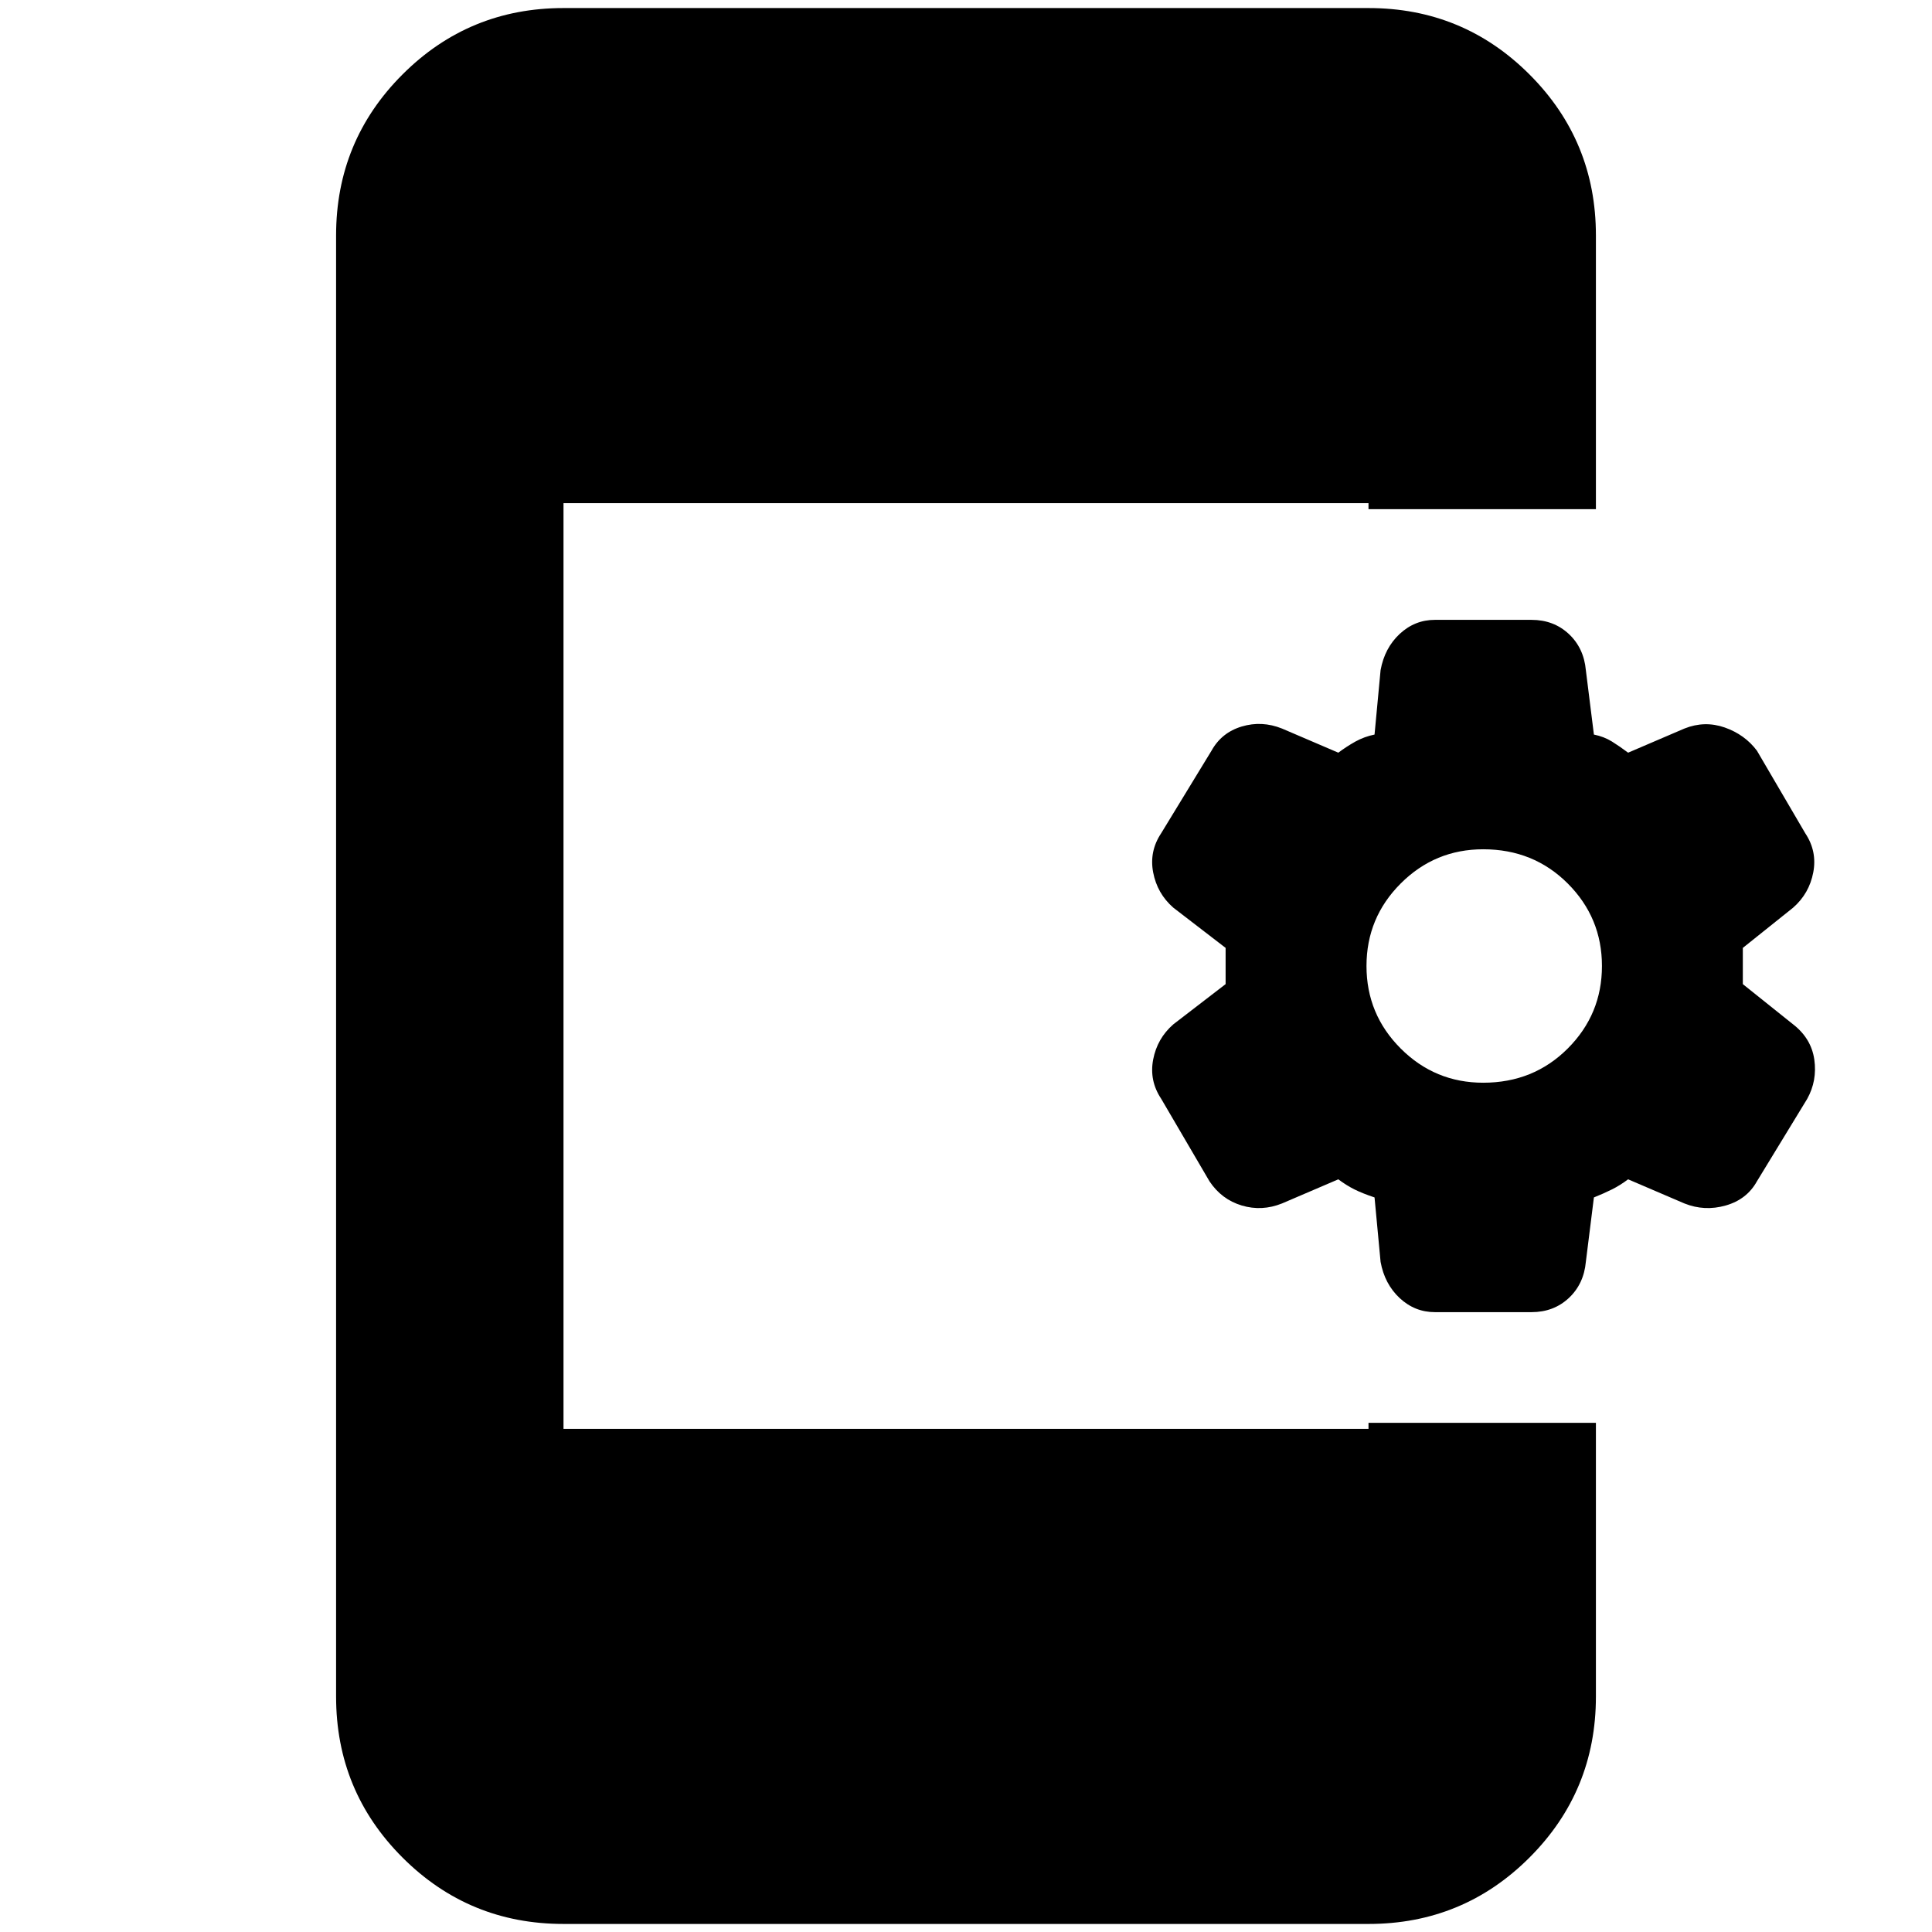 <svg xmlns="http://www.w3.org/2000/svg" height="24" width="24"><path d="M7 23.9q-1.175 0-2-.825t-.825-2V2.925q0-1.175.825-2T7 .1h10q1.175 0 2 .825t.825 2v3.4H17V6.25H7v11.5h10v-.075h2.825v3.4q0 1.175-.825 2t-2 .825Zm10.825-7.6q-.25 0-.438-.175-.187-.175-.237-.45l-.075-.8q-.15-.05-.25-.1t-.2-.125l-.7.3q-.25.1-.5.025-.25-.075-.4-.3l-.6-1.025q-.15-.225-.1-.488.05-.262.25-.437l.65-.5v-.45l-.65-.5q-.2-.175-.25-.438-.05-.262.1-.487l.625-1.025q.125-.225.375-.3.25-.075.5.025l.7.3q.1-.075.212-.138.113-.062.238-.087l.075-.8q.05-.275.237-.45.188-.175.438-.175h1.2q.275 0 .463.175.187.175.212.45l.1.8q.125.025.225.087.1.063.2.138l.7-.3q.25-.1.5-.013.25.088.4.288l.6 1.025q.15.225.1.487-.05.263-.25.438l-.625.5v.45l.625.5q.225.175.263.437.037.263-.088.488l-.625 1.025q-.125.225-.387.3-.263.075-.513-.025l-.7-.3q-.1.075-.2.125t-.225.1l-.1.8q-.025.275-.212.45-.188.175-.463.175Zm.6-2.85q.625 0 1.05-.425Q19.9 12.6 19.9 12q0-.6-.425-1.025-.425-.425-1.05-.425-.6 0-1.025.425-.425.425-.425 1.025 0 .6.425 1.025.425.425 1.025.425Z"/></svg>